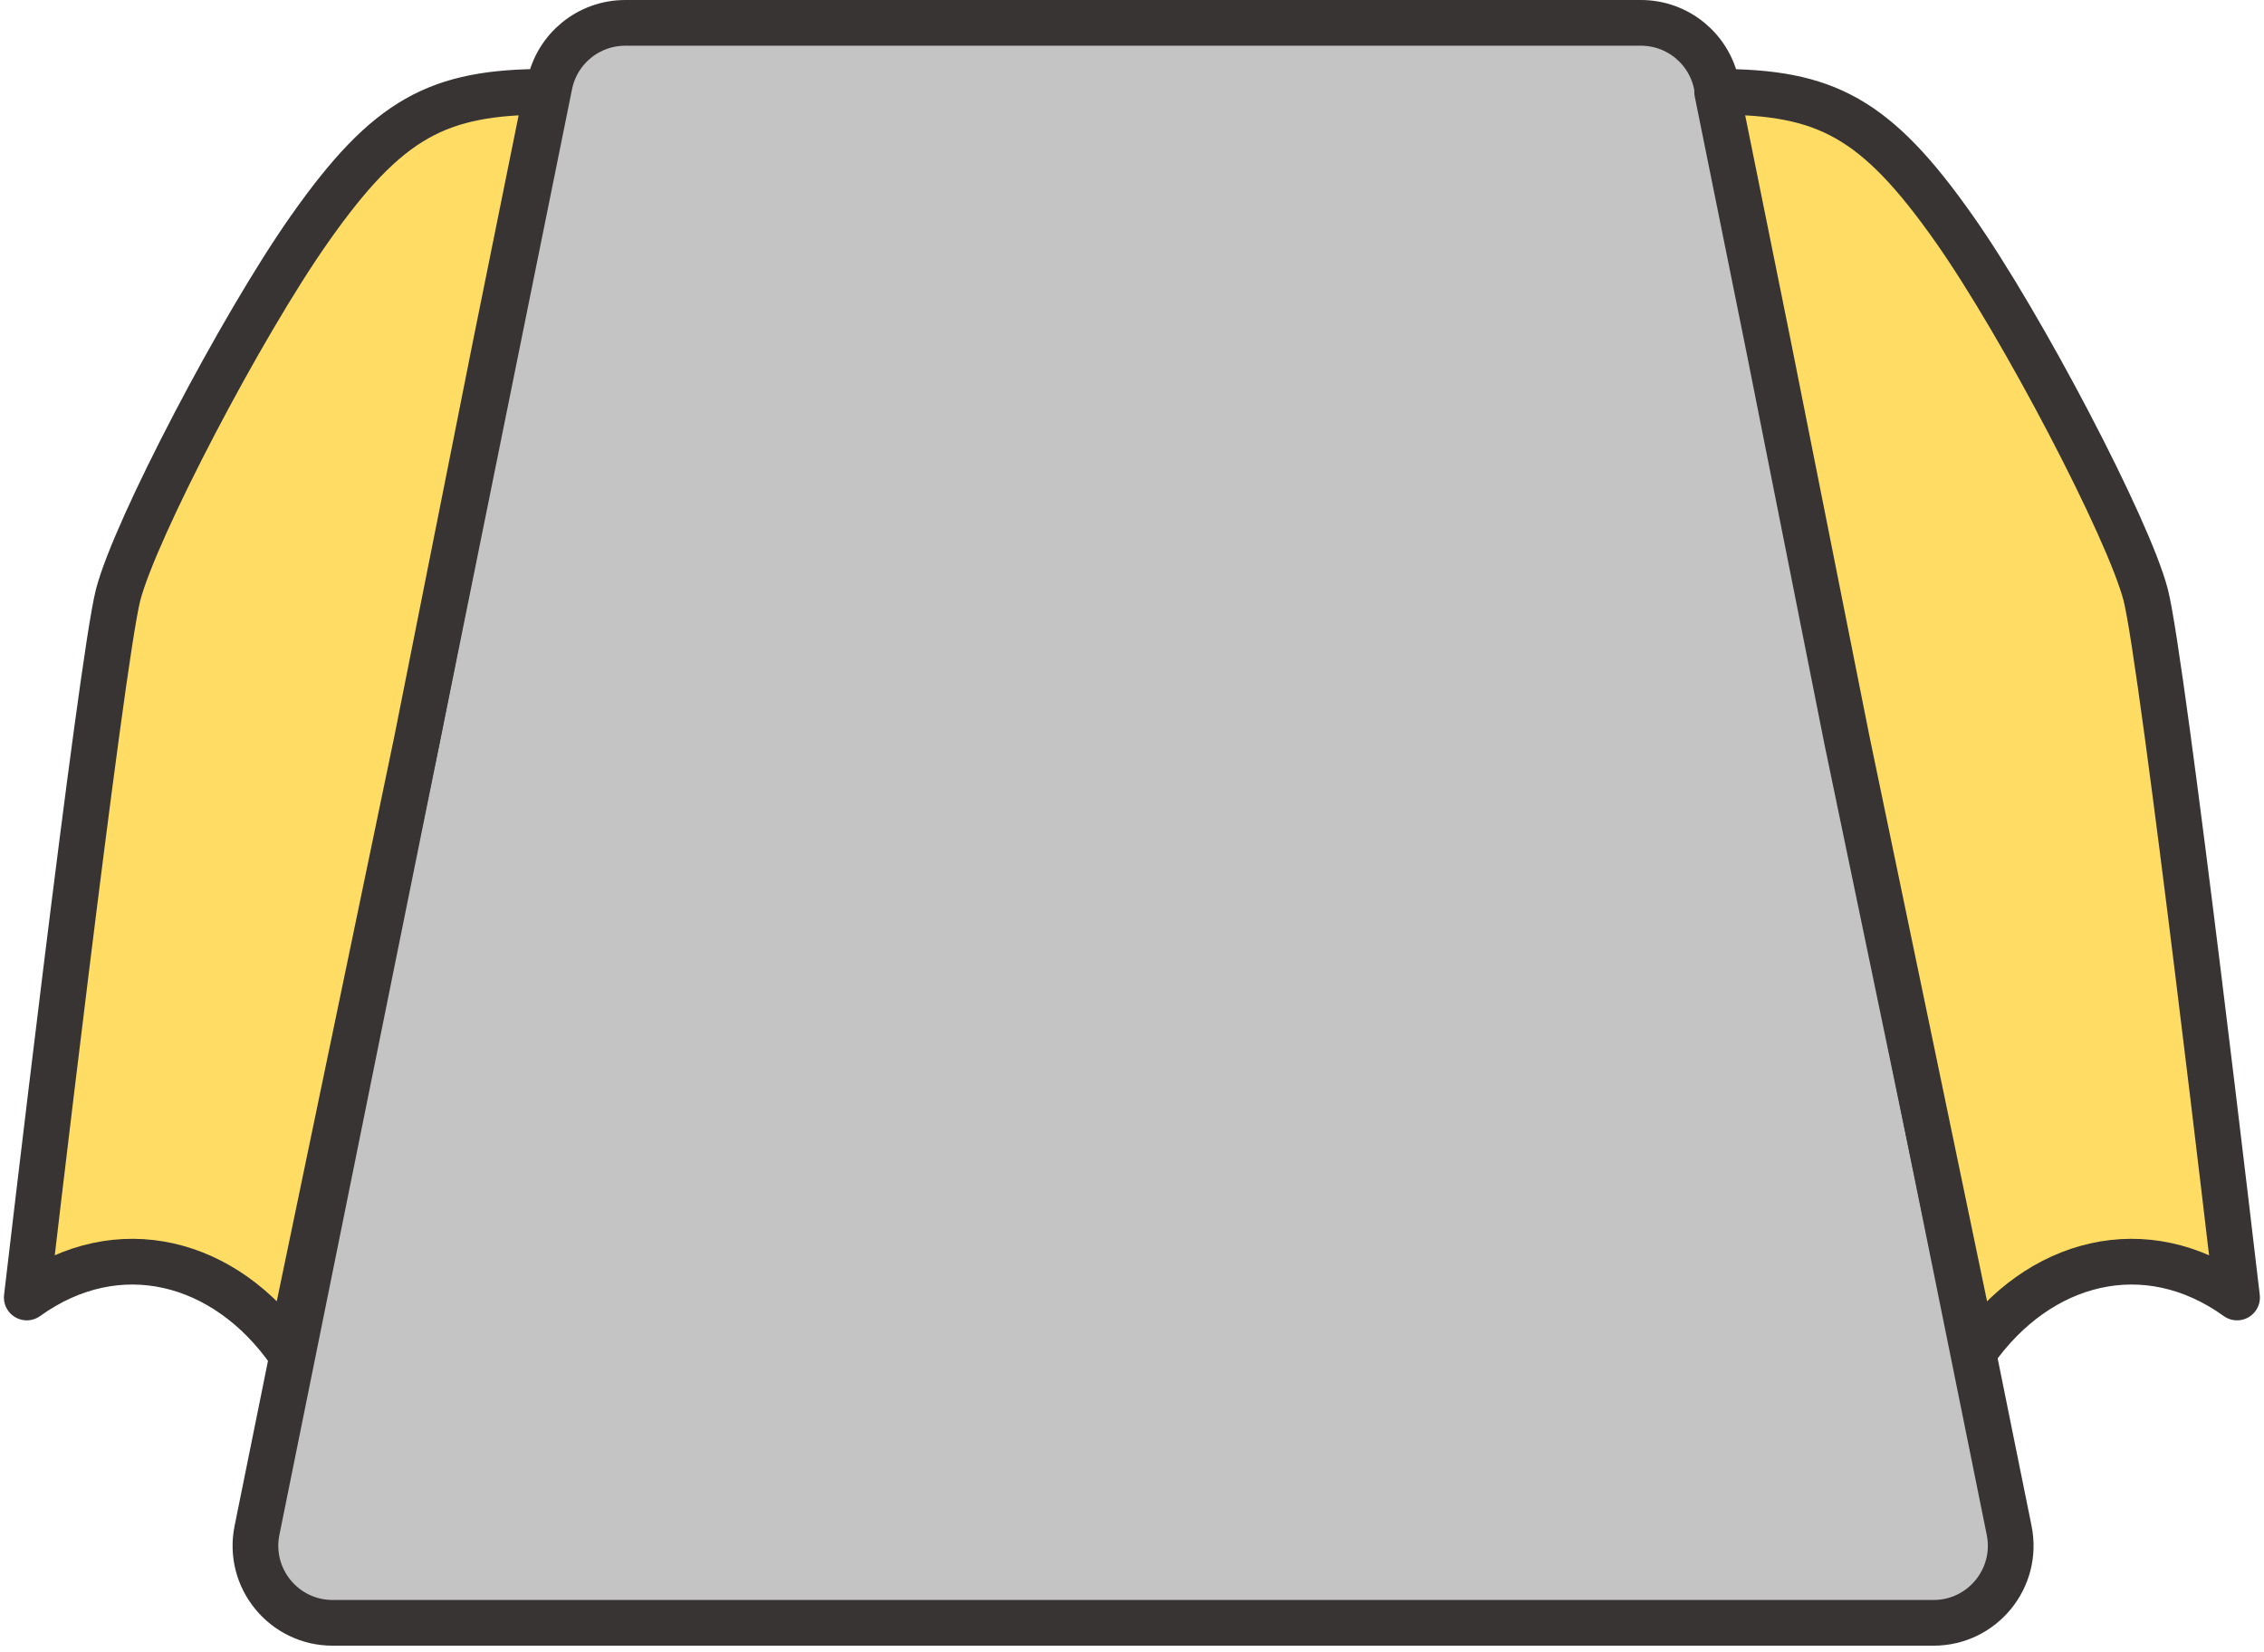 <svg width="296" height="216" viewBox="0 0 296 216" fill="none" xmlns="http://www.w3.org/2000/svg">
<path d="M71.86 11.072C72.812 6.369 76.946 2.988 81.744 2.988H214.538C219.336 2.988 223.47 6.369 224.422 11.072L262.681 200.063C263.946 206.31 259.171 212.148 252.797 212.148H43.484C37.111 212.148 32.336 206.31 33.6 200.063L71.86 11.072Z" fill="#C4C4C4" stroke="#383434" stroke-width="5.976"/>
<path d="M255.5 29.928C245.249 15.361 238.692 12 224.499 12L231.222 45.242L241.477 96.78L258.114 176.714C266.481 164.762 280.525 161.027 292.477 169.617C292.477 169.617 282.766 86.327 280.525 77.736C278.284 69.146 264.436 42.627 255.5 29.928Z" fill="#FFDD65" stroke="#383434" stroke-width="5.976" stroke-linecap="round" stroke-linejoin="round"/>
<path d="M40.477 29.928C50.727 15.361 57.284 12 71.477 12L64.754 45.242L54.5 96.78L37.862 176.714C29.496 164.762 15.452 161.027 3.5 169.617C3.5 169.617 13.211 86.327 15.452 77.736C17.693 69.146 31.54 42.627 40.477 29.928Z" fill="#FFDD65" stroke="#383434" stroke-width="5.976" stroke-linecap="round" stroke-linejoin="round"/>
</svg>
